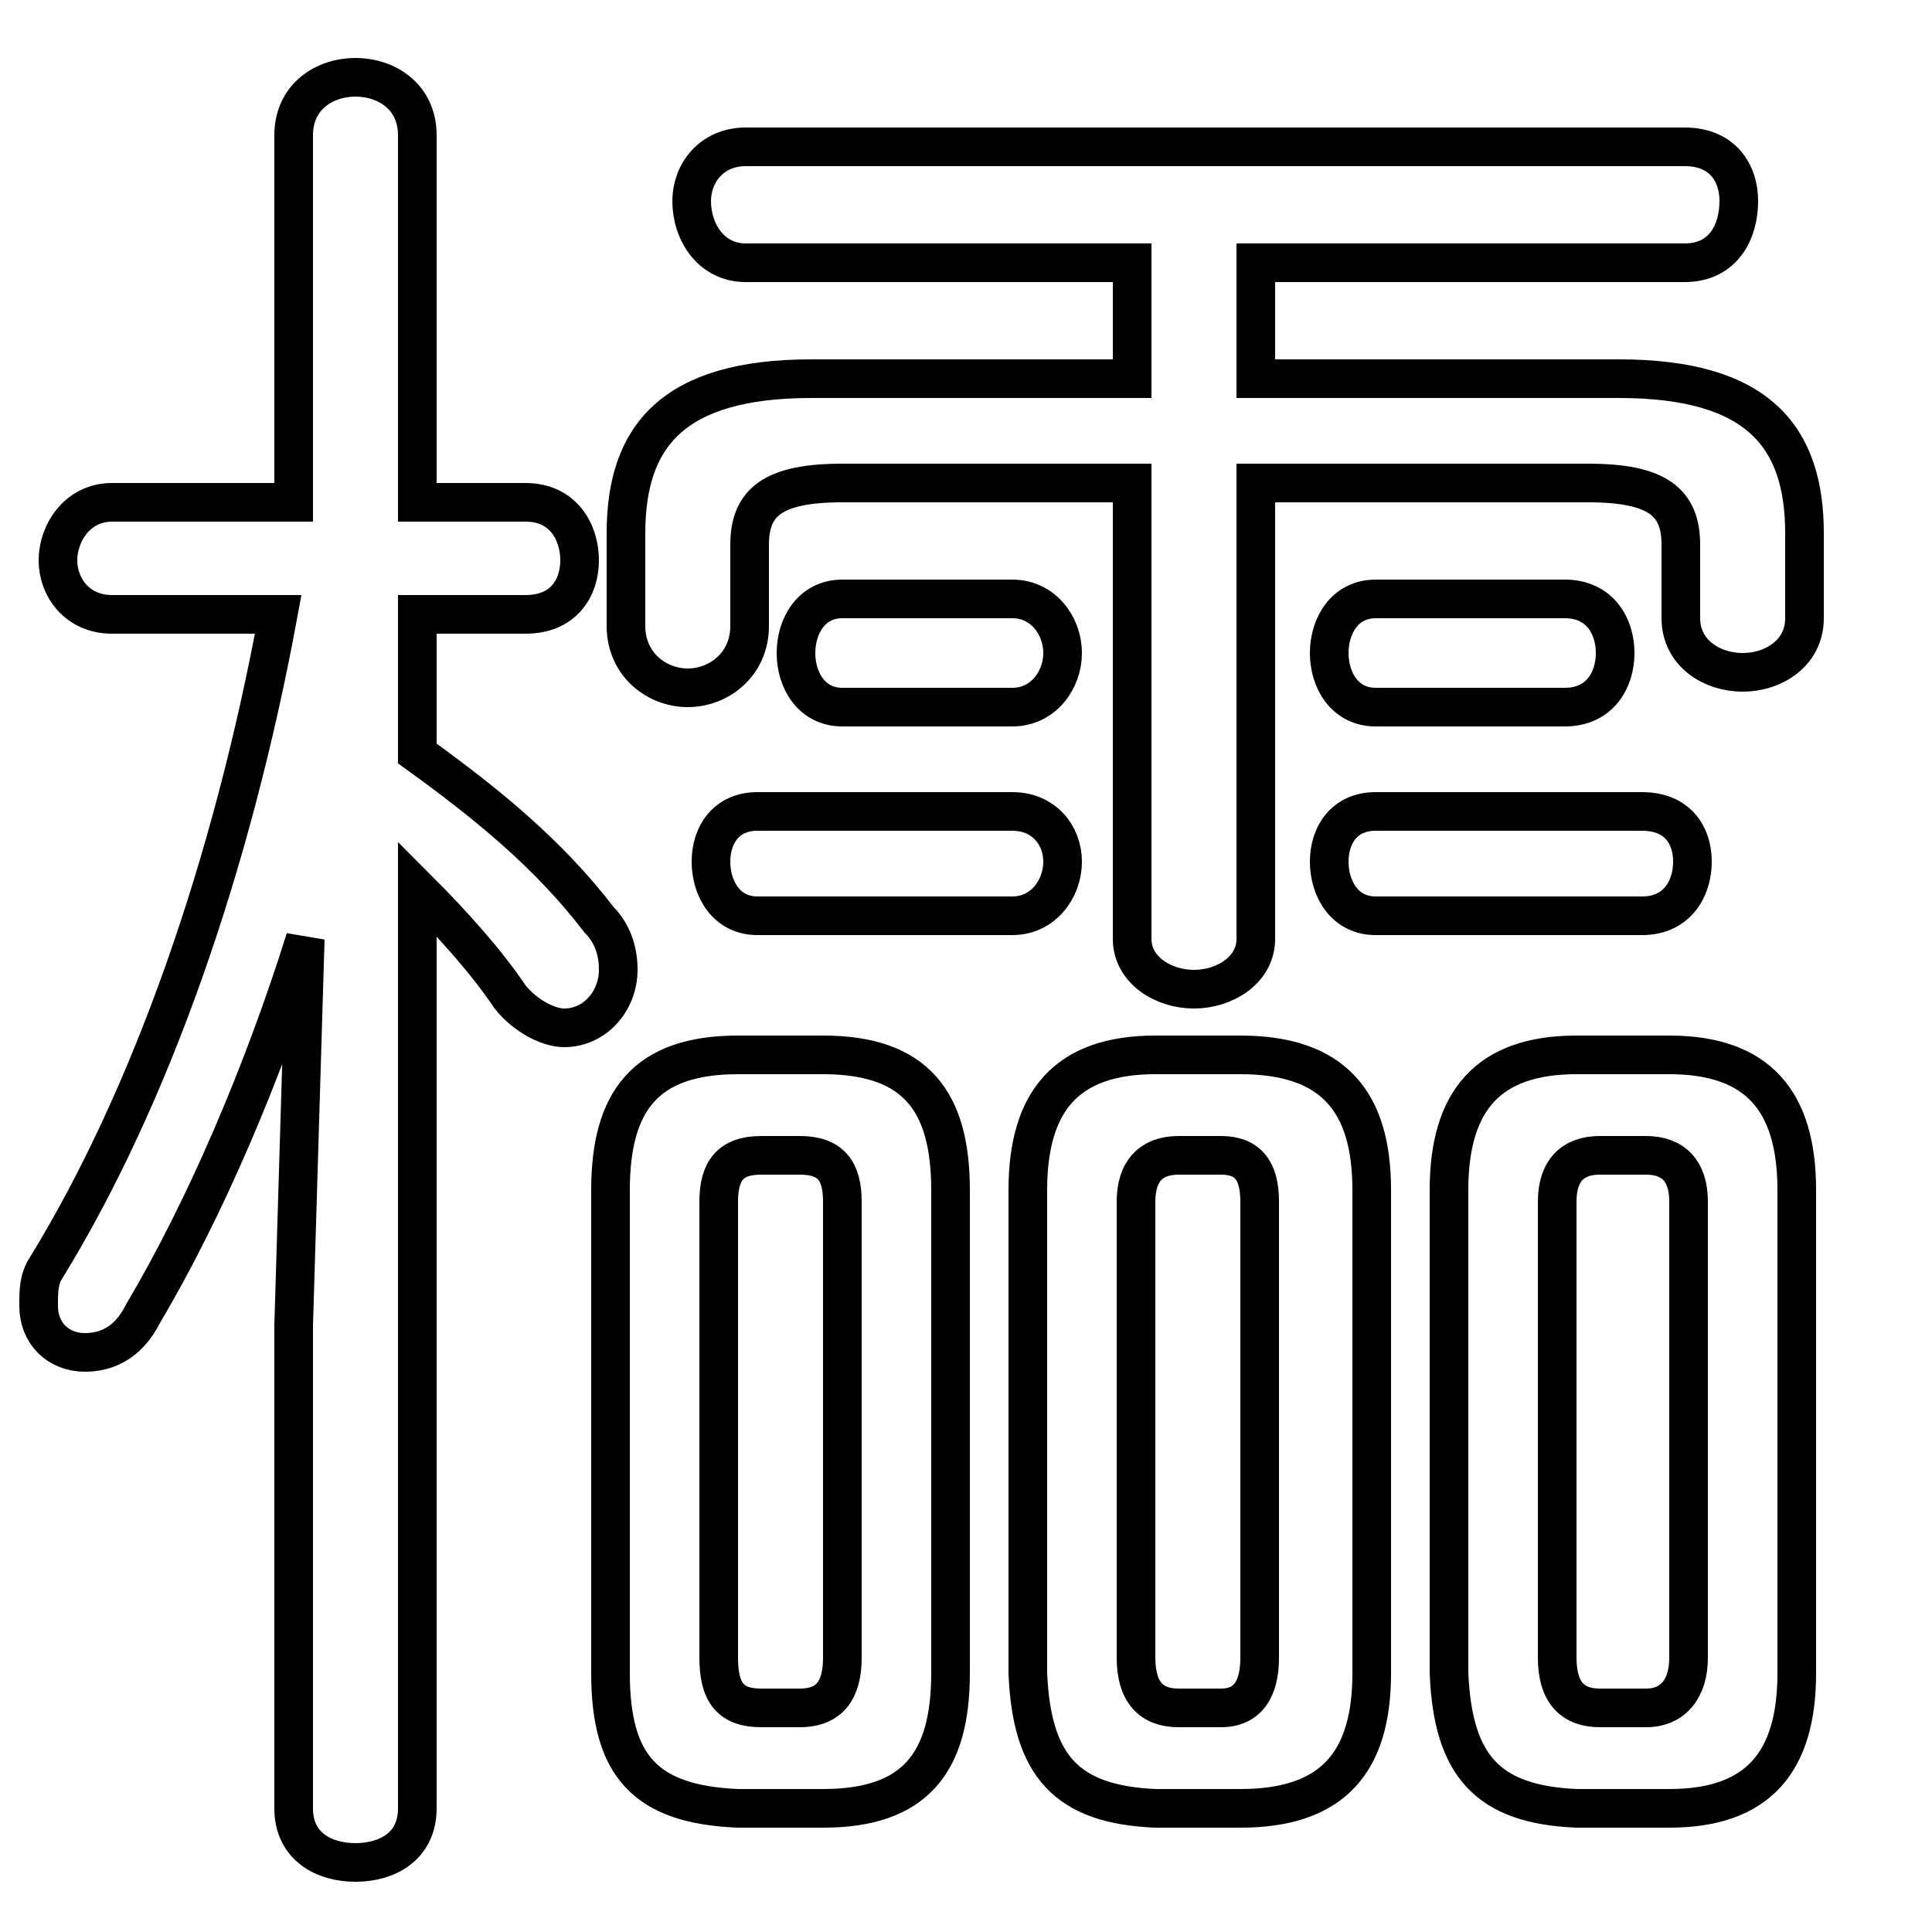 <svg xmlns="http://www.w3.org/2000/svg" viewBox="0 -44.0 50.0 50.0">
    <rect x="0" y="-44.0" width="50.0" height="50.0" fill="#808080" stroke="none"/>
    <g transform="scale(1, -1)">
        <!-- ボディの枠 -->
        <rect x="0" y="-6.0" width="50.0" height="50.0"
            stroke="white" fill="white"/>
        <!-- グリフ座標系の原点 -->
        <circle cx="0" cy="0" r="5" fill="white"/>
        <!-- グリフのアウトライン -->
        <g style="fill:none;stroke:#000000;stroke-width:1;">
<path d="M 26.2 25.7 C 27.0 25.7 27.5 26.4 27.5 27.1 C 27.5 27.8 27.0 28.5 26.2 28.5 L 21.8 28.5 C 21.0 28.5 20.6 27.8 20.6 27.1 C 20.6 26.4 21.0 25.7 21.8 25.7 Z M 19.7 -0.2 C 18.9 -0.2 18.6 0.2 18.6 1.1 L 18.6 12.9 C 18.6 13.7 18.9 14.1 19.7 14.1 L 20.7 14.1 C 21.5 14.1 21.8 13.7 21.8 12.9 L 21.8 1.1 C 21.8 0.3 21.5 -0.2 20.7 -0.2 Z M 21.3 -2.8 C 23.7 -2.8 24.6 -1.6 24.6 0.7 L 24.6 13.2 C 24.6 15.5 23.7 16.7 21.3 16.7 L 19.1 16.7 C 16.7 16.7 15.8 15.5 15.8 13.2 L 15.8 0.7 C 15.8 -1.7 16.7 -2.7 19.1 -2.8 Z M 29.3 34.2 L 21.0 34.2 C 17.4 34.2 16.2 32.7 16.2 30.2 L 16.2 27.8 C 16.2 26.8 17.0 26.2 17.8 26.2 C 18.6 26.2 19.4 26.8 19.4 27.8 L 19.4 29.9 C 19.4 31.0 20.0 31.5 21.8 31.5 L 29.3 31.5 L 29.3 19.7 C 29.3 18.9 30.1 18.4 30.9 18.4 C 31.7 18.4 32.5 18.9 32.5 19.7 L 32.5 31.5 L 41.1 31.5 C 42.9 31.5 43.5 31.0 43.5 29.9 L 43.5 28.0 C 43.5 27.1 44.3 26.6 45.1 26.6 C 45.9 26.6 46.7 27.1 46.7 28.0 L 46.7 30.2 C 46.7 32.7 45.5 34.2 41.9 34.2 L 32.5 34.2 L 32.5 37.2 L 43.6 37.2 C 44.6 37.2 45.0 38.0 45.0 38.8 C 45.0 39.5 44.6 40.2 43.6 40.2 L 19.3 40.2 C 18.4 40.2 17.9 39.5 17.9 38.8 C 17.9 38.0 18.4 37.2 19.3 37.2 L 29.3 37.2 Z M 7.6 31.0 L 2.9 31.0 C 2.0 31.0 1.5 30.2 1.5 29.5 C 1.5 28.8 2.0 28.1 2.9 28.1 L 7.2 28.1 C 6.0 21.6 3.9 15.6 1.2 11.2 C 1.0 10.9 1.0 10.6 1.0 10.2 C 1.0 9.5 1.5 9.0 2.2 9.0 C 2.7 9.0 3.3 9.2 3.7 10.0 C 5.3 12.7 6.8 16.2 7.9 19.7 L 7.6 9.7 L 7.6 -2.8 C 7.6 -3.8 8.4 -4.2 9.2 -4.2 C 10.0 -4.2 10.8 -3.8 10.8 -2.8 L 10.8 21.0 C 11.7 20.1 12.6 19.1 13.2 18.2 C 13.6 17.7 14.2 17.4 14.6 17.4 C 15.4 17.4 16.0 18.1 16.0 18.9 C 16.0 19.3 15.9 19.8 15.5 20.2 C 14.2 21.9 12.6 23.2 10.8 24.5 L 10.8 28.1 L 13.6 28.1 C 14.6 28.1 15.0 28.8 15.0 29.5 C 15.0 30.2 14.6 31.0 13.6 31.0 L 10.8 31.0 L 10.8 40.5 C 10.8 41.5 10.0 42.0 9.2 42.0 C 8.4 42.0 7.6 41.5 7.6 40.5 Z M 40.5 25.7 C 41.4 25.7 41.8 26.4 41.8 27.1 C 41.8 27.8 41.4 28.5 40.5 28.5 L 35.6 28.5 C 34.8 28.5 34.4 27.8 34.4 27.1 C 34.4 26.4 34.8 25.7 35.6 25.7 Z M 32.1 -2.8 C 34.5 -2.8 35.5 -1.6 35.5 0.7 L 35.5 13.2 C 35.5 15.5 34.5 16.7 32.1 16.7 L 29.9 16.7 C 27.6 16.7 26.6 15.5 26.6 13.2 L 26.6 0.7 C 26.7 -1.7 27.6 -2.7 29.9 -2.8 Z M 43.2 -2.8 C 45.5 -2.8 46.5 -1.6 46.5 0.7 L 46.5 13.2 C 46.5 15.5 45.5 16.7 43.2 16.7 L 40.8 16.7 C 38.5 16.7 37.5 15.5 37.5 13.2 L 37.5 0.7 C 37.6 -1.7 38.5 -2.7 40.8 -2.8 Z M 41.4 -0.2 C 40.7 -0.2 40.3 0.2 40.3 1.1 L 40.3 12.9 C 40.3 13.7 40.7 14.1 41.4 14.1 L 42.6 14.1 C 43.3 14.1 43.7 13.7 43.7 12.9 L 43.7 1.1 C 43.7 0.3 43.3 -0.2 42.6 -0.2 Z M 26.2 20.3 C 27.0 20.3 27.5 21.0 27.5 21.7 C 27.5 22.4 27.0 23.0 26.2 23.0 L 19.6 23.0 C 18.8 23.0 18.4 22.4 18.4 21.7 C 18.4 21.0 18.8 20.3 19.6 20.3 Z M 30.5 -0.2 C 29.8 -0.2 29.4 0.2 29.4 1.1 L 29.4 12.9 C 29.4 13.7 29.8 14.1 30.5 14.1 L 31.6 14.1 C 32.3 14.1 32.6 13.7 32.6 12.9 L 32.6 1.1 C 32.6 0.3 32.3 -0.2 31.6 -0.2 Z M 42.5 20.3 C 43.4 20.3 43.8 21.0 43.8 21.7 C 43.8 22.4 43.4 23.0 42.5 23.0 L 35.6 23.0 C 34.8 23.0 34.4 22.4 34.4 21.7 C 34.4 21.0 34.8 20.3 35.6 20.3 Z"/>
</g>
</g>
</svg>